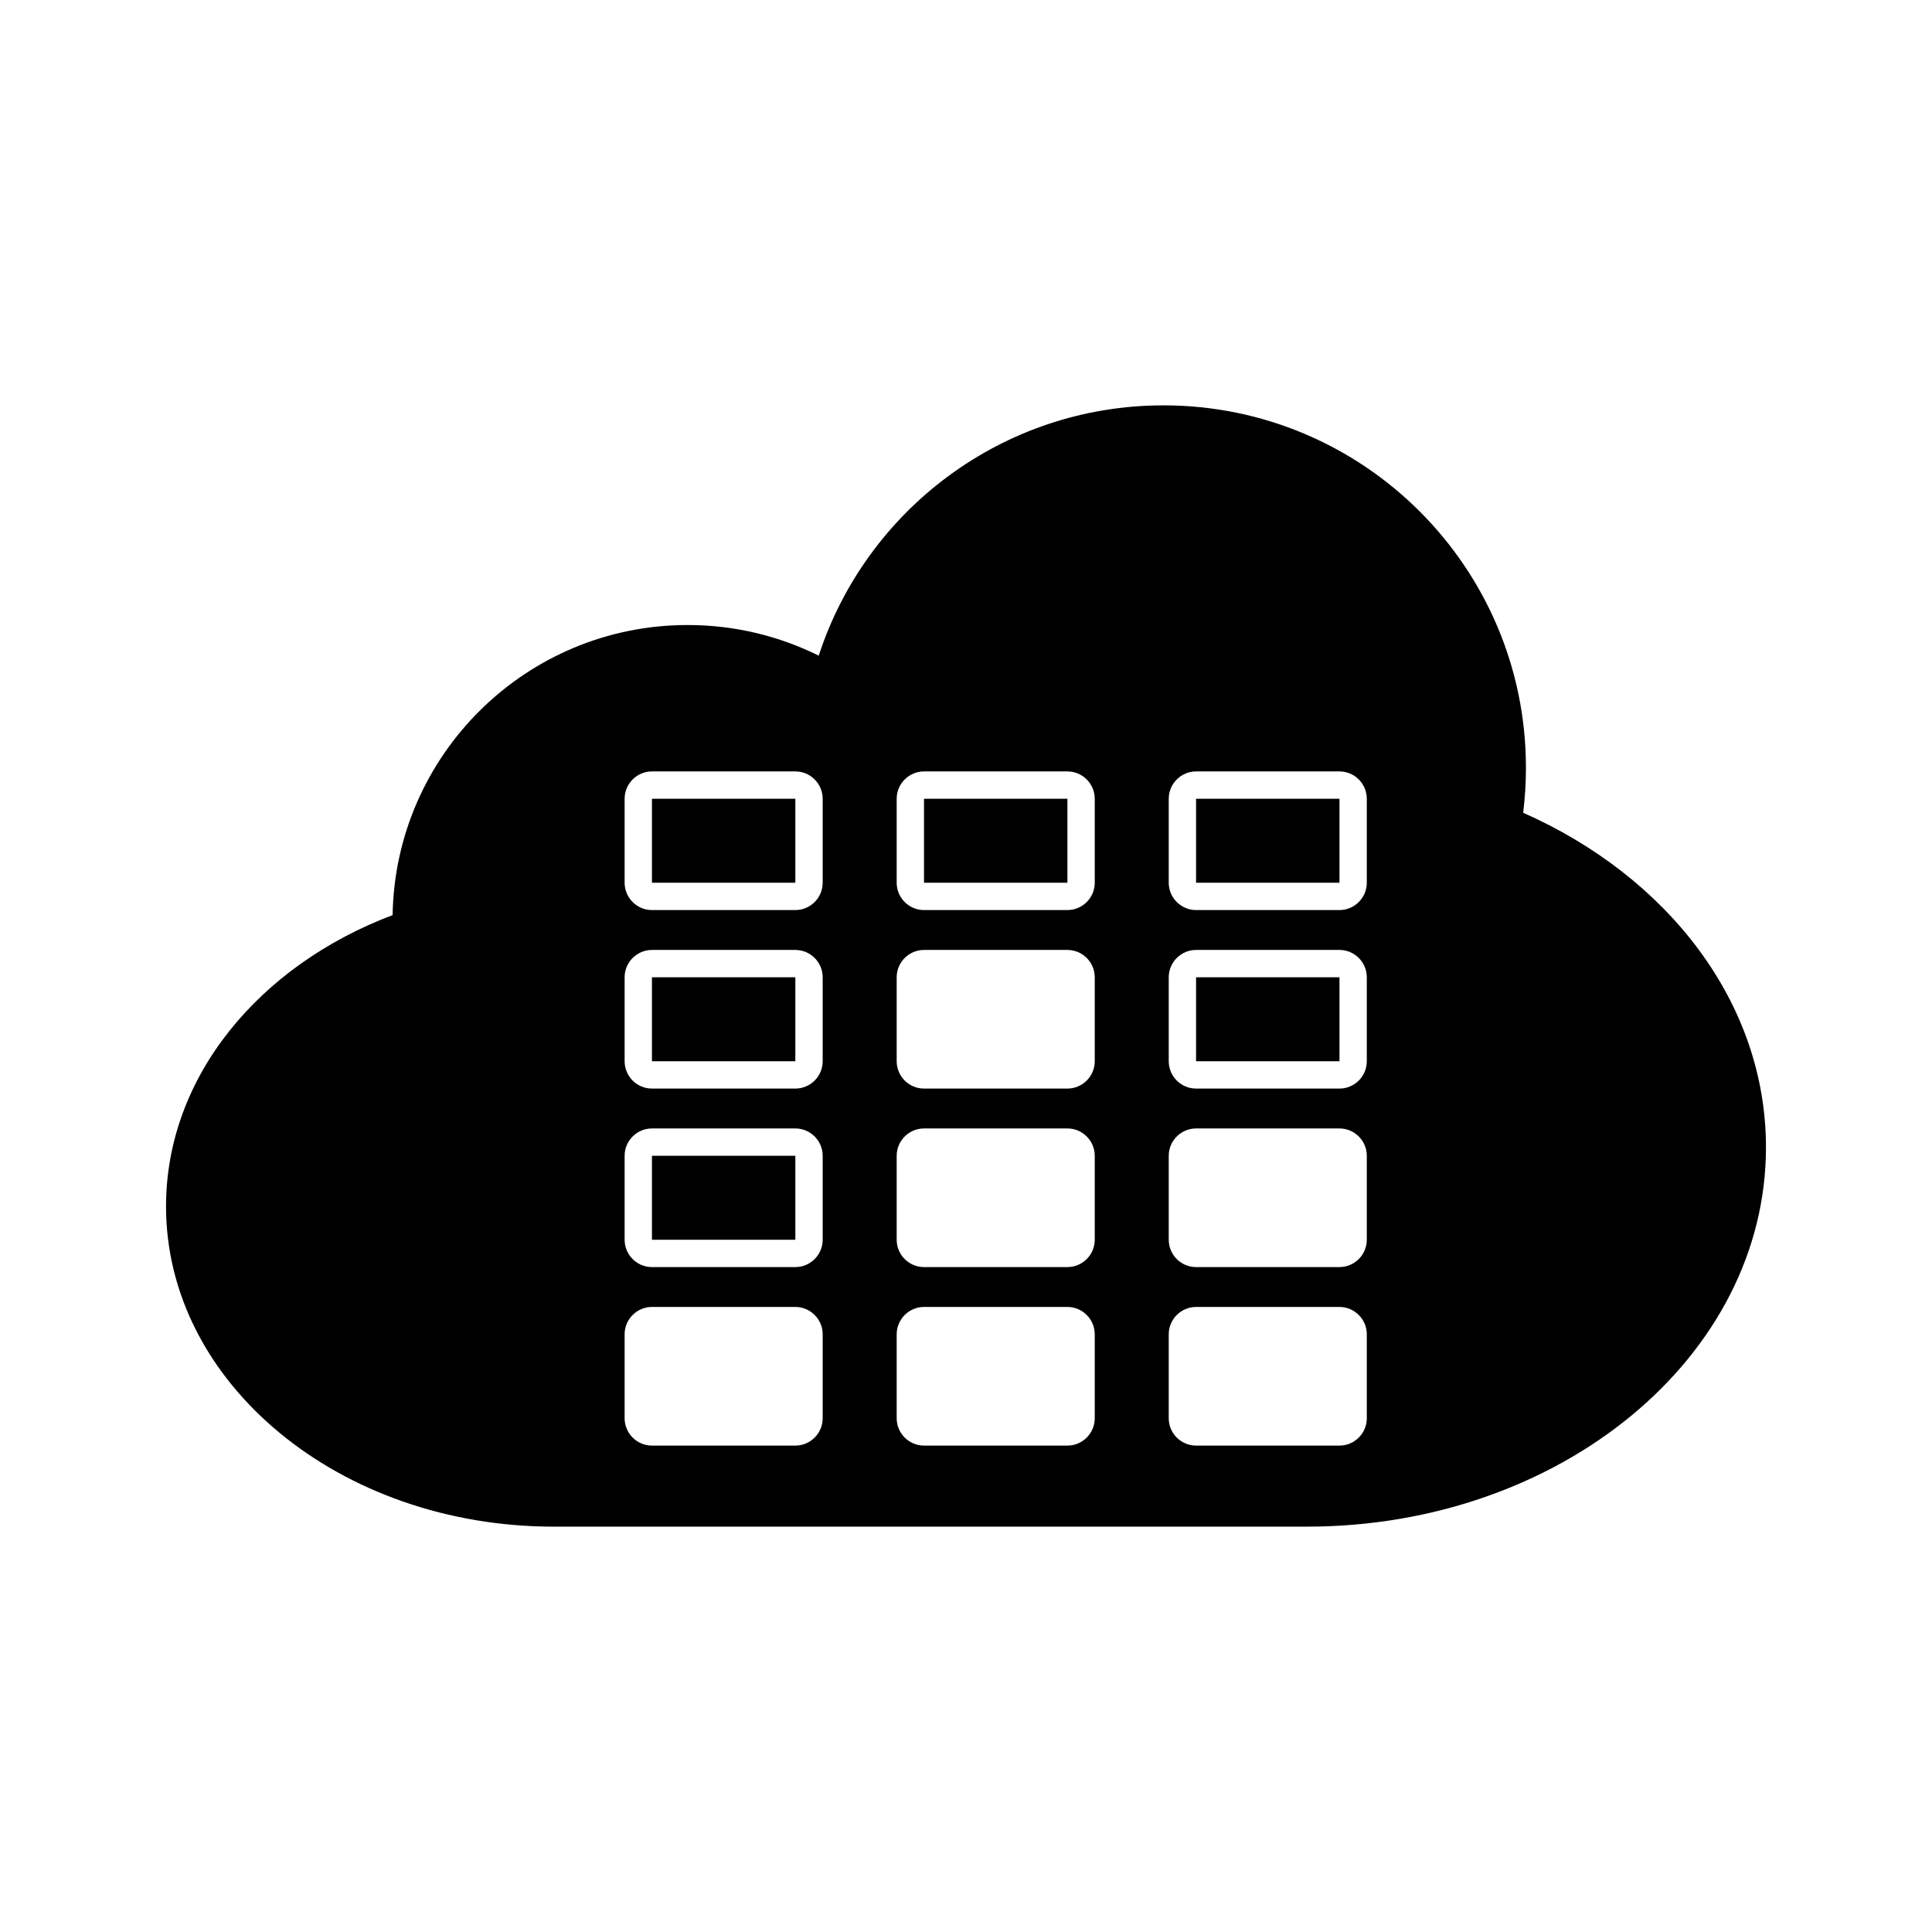 <svg xmlns="http://www.w3.org/2000/svg" viewBox="0 0 512 512"><path d="M172.772 258.986h38.004v22.255h-38.004zM172.772 306.295h38.004v22.252h-38.004zM172.772 211.678h38.004v22.256h-38.004zM316.971 211.678h38.003v22.256h-38.003zM244.872 211.678h38.004v22.256h-38.004zM316.971 258.986h38.003v22.255h-38.003z"/><path d="M403.657 215.389c.48-3.907.732-7.885.732-11.917 0-53.052-43.004-96.048-96.053-96.048-42.67 0-78.85 27.827-91.363 66.333-10.466-5.193-22.26-8.12-34.737-8.12-42.746 0-77.472 34.297-78.193 76.876C68.61 255.9 44 285.43 44 319.712c0 46.867 46 84.865 102.742 84.865h199.565c67.208 0 121.693-45.008 121.693-100.524 0-38.376-26.058-71.727-64.343-88.664zM218.02 375.855c0 3.987-3.257 7.243-7.243 7.243h-38.005c-3.983 0-7.242-3.256-7.242-7.243v-22.256c0-3.984 3.26-7.243 7.242-7.243h38.005c3.986 0 7.243 3.26 7.243 7.243v22.256zm0-47.308c0 3.988-3.257 7.243-7.243 7.243h-38.005c-3.983 0-7.242-3.255-7.242-7.243v-22.252c0-3.988 3.26-7.243 7.242-7.243h38.005c3.986 0 7.243 3.255 7.243 7.243v22.252zm0-47.306c0 3.981-3.257 7.243-7.243 7.243h-38.005c-3.983 0-7.242-3.262-7.242-7.243v-22.255c0-3.986 3.26-7.243 7.242-7.243h38.005c3.986 0 7.243 3.257 7.243 7.243v22.255zm0-47.307c0 3.98-3.257 7.243-7.243 7.243h-38.005c-3.983 0-7.242-3.262-7.242-7.243v-22.256c0-3.984 3.26-7.243 7.242-7.243h38.005c3.986 0 7.243 3.259 7.243 7.243v22.256zm72.1 141.92c0 3.988-3.258 7.244-7.244 7.244h-38.004c-3.982 0-7.243-3.256-7.243-7.243v-22.256c0-3.984 3.261-7.243 7.243-7.243h38.004c3.986 0 7.243 3.26 7.243 7.243v22.256zm0-47.307c0 3.988-3.258 7.243-7.244 7.243h-38.004c-3.982 0-7.243-3.255-7.243-7.243v-22.252c0-3.988 3.261-7.243 7.243-7.243h38.004c3.986 0 7.243 3.255 7.243 7.243v22.252zm0-47.306c0 3.981-3.258 7.243-7.244 7.243h-38.004c-3.982 0-7.243-3.262-7.243-7.243v-22.255c0-3.986 3.261-7.243 7.243-7.243h38.004c3.986 0 7.243 3.257 7.243 7.243v22.255zm0-47.307c0 3.98-3.258 7.243-7.244 7.243h-38.004c-3.982 0-7.243-3.262-7.243-7.243v-22.256c0-3.984 3.261-7.243 7.243-7.243h38.004c3.986 0 7.243 3.259 7.243 7.243v22.256zm72.096 141.92c0 3.988-3.257 7.244-7.243 7.244h-38.002c-3.983 0-7.243-3.256-7.243-7.243v-22.256c0-3.984 3.26-7.243 7.243-7.243h38.002c3.986 0 7.243 3.26 7.243 7.243v22.256zm0-47.307c0 3.988-3.257 7.243-7.243 7.243h-38.002c-3.983 0-7.243-3.255-7.243-7.243v-22.252c0-3.988 3.26-7.243 7.243-7.243h38.002c3.986 0 7.243 3.255 7.243 7.243v22.252zm0-47.306c0 3.981-3.257 7.243-7.243 7.243h-38.002c-3.983 0-7.243-3.262-7.243-7.243v-22.255c0-3.986 3.26-7.243 7.243-7.243h38.002c3.986 0 7.243 3.257 7.243 7.243v22.255zm0-47.307c0 3.98-3.257 7.243-7.243 7.243h-38.002c-3.983 0-7.243-3.262-7.243-7.243v-22.256c0-3.984 3.26-7.243 7.243-7.243h38.002c3.986 0 7.243 3.259 7.243 7.243v22.256z"/></svg>